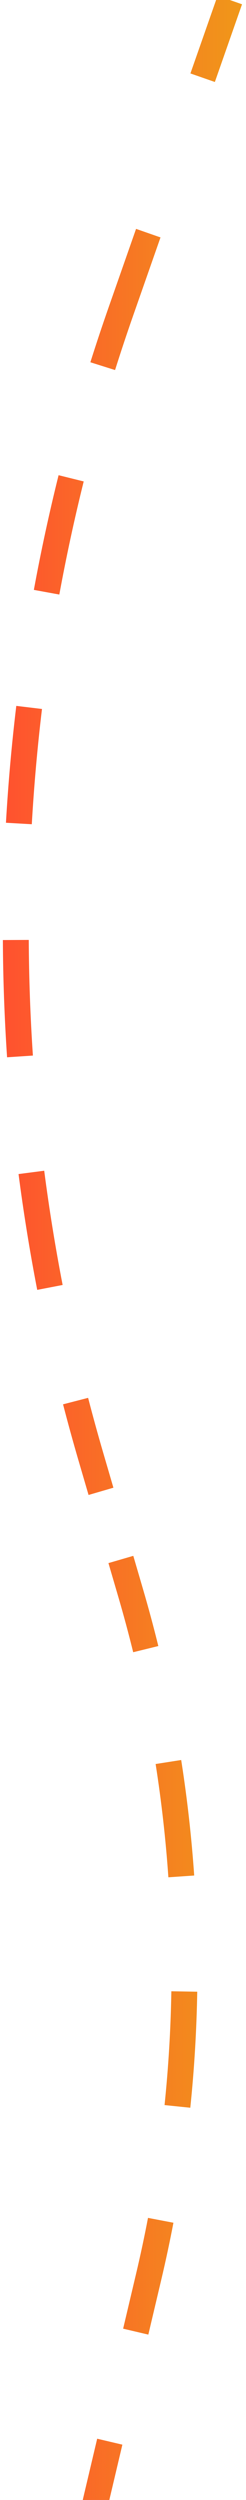 <svg width="38" height="386" viewBox="0 0 38 386" fill="none" xmlns="http://www.w3.org/2000/svg">
<path fill-rule="evenodd" clip-rule="evenodd" d="M33.19 12.66L37.388 0.661L35.5 0H33.381L29.414 11.339L33.19 12.66ZM16.889 386C16.892 385.985 16.896 385.97 16.899 385.955L18.904 377.459L15.011 376.541L13.006 385.036C12.93 385.357 12.856 385.679 12.783 386H16.889ZM20.594 48.658L24.793 36.659L21.017 35.338L16.819 47.337C15.82 50.191 14.867 53.057 13.959 55.934L17.774 57.138C18.669 54.3 19.609 51.473 20.594 48.658ZM9.164 91.8C10.237 85.95 11.493 80.125 12.931 74.335L9.049 73.371C7.591 79.241 6.317 85.147 5.229 91.079L9.164 91.8ZM4.912 127.264C5.253 121.319 5.778 115.384 6.487 109.466L2.516 108.99C1.796 114.99 1.264 121.008 0.918 127.035L4.912 127.264ZM5.083 162.981C4.685 157.034 4.472 151.079 4.443 145.125L0.443 145.144C0.472 151.181 0.689 157.219 1.092 163.248L5.083 162.981ZM9.676 198.401C8.544 192.544 7.595 186.662 6.83 180.762L2.863 181.277C3.639 187.258 4.601 193.222 5.749 199.16L9.676 198.401ZM15.983 224.444C15.147 221.582 14.356 218.71 13.611 215.829L9.739 216.831C10.494 219.751 11.295 222.663 12.143 225.566L13.679 230.826L17.519 229.704L15.983 224.444ZM22.127 245.485L20.591 240.225L16.751 241.346L18.287 246.606C19.111 249.427 19.873 252.262 20.573 255.108L24.457 254.153C23.744 251.251 22.967 248.361 22.127 245.485ZM29.999 289.583C29.586 283.617 28.916 277.667 27.99 271.748L24.038 272.367C24.946 278.172 25.603 284.008 26.009 289.859L29.999 289.583ZM29.397 325.438C30.012 319.479 30.369 313.502 30.469 307.523L26.47 307.456C26.371 313.32 26.021 319.183 25.418 325.028L29.397 325.438ZM24.918 351.973C25.606 349.057 26.23 346.13 26.791 343.195L22.862 342.444C22.312 345.323 21.699 348.194 21.024 351.054L19.02 359.55L22.913 360.468L24.918 351.973Z" fill="url(#paint0_linear_35_4672)"/>
<defs>
<linearGradient id="paint0_linear_35_4672" x1="0.443" y1="193" x2="37.388" y2="193" gradientUnits="userSpaceOnUse">
<stop stop-color="#FF512F"/>
<stop offset="1" stop-color="#F09819"/>
</linearGradient>
</defs>
</svg>
